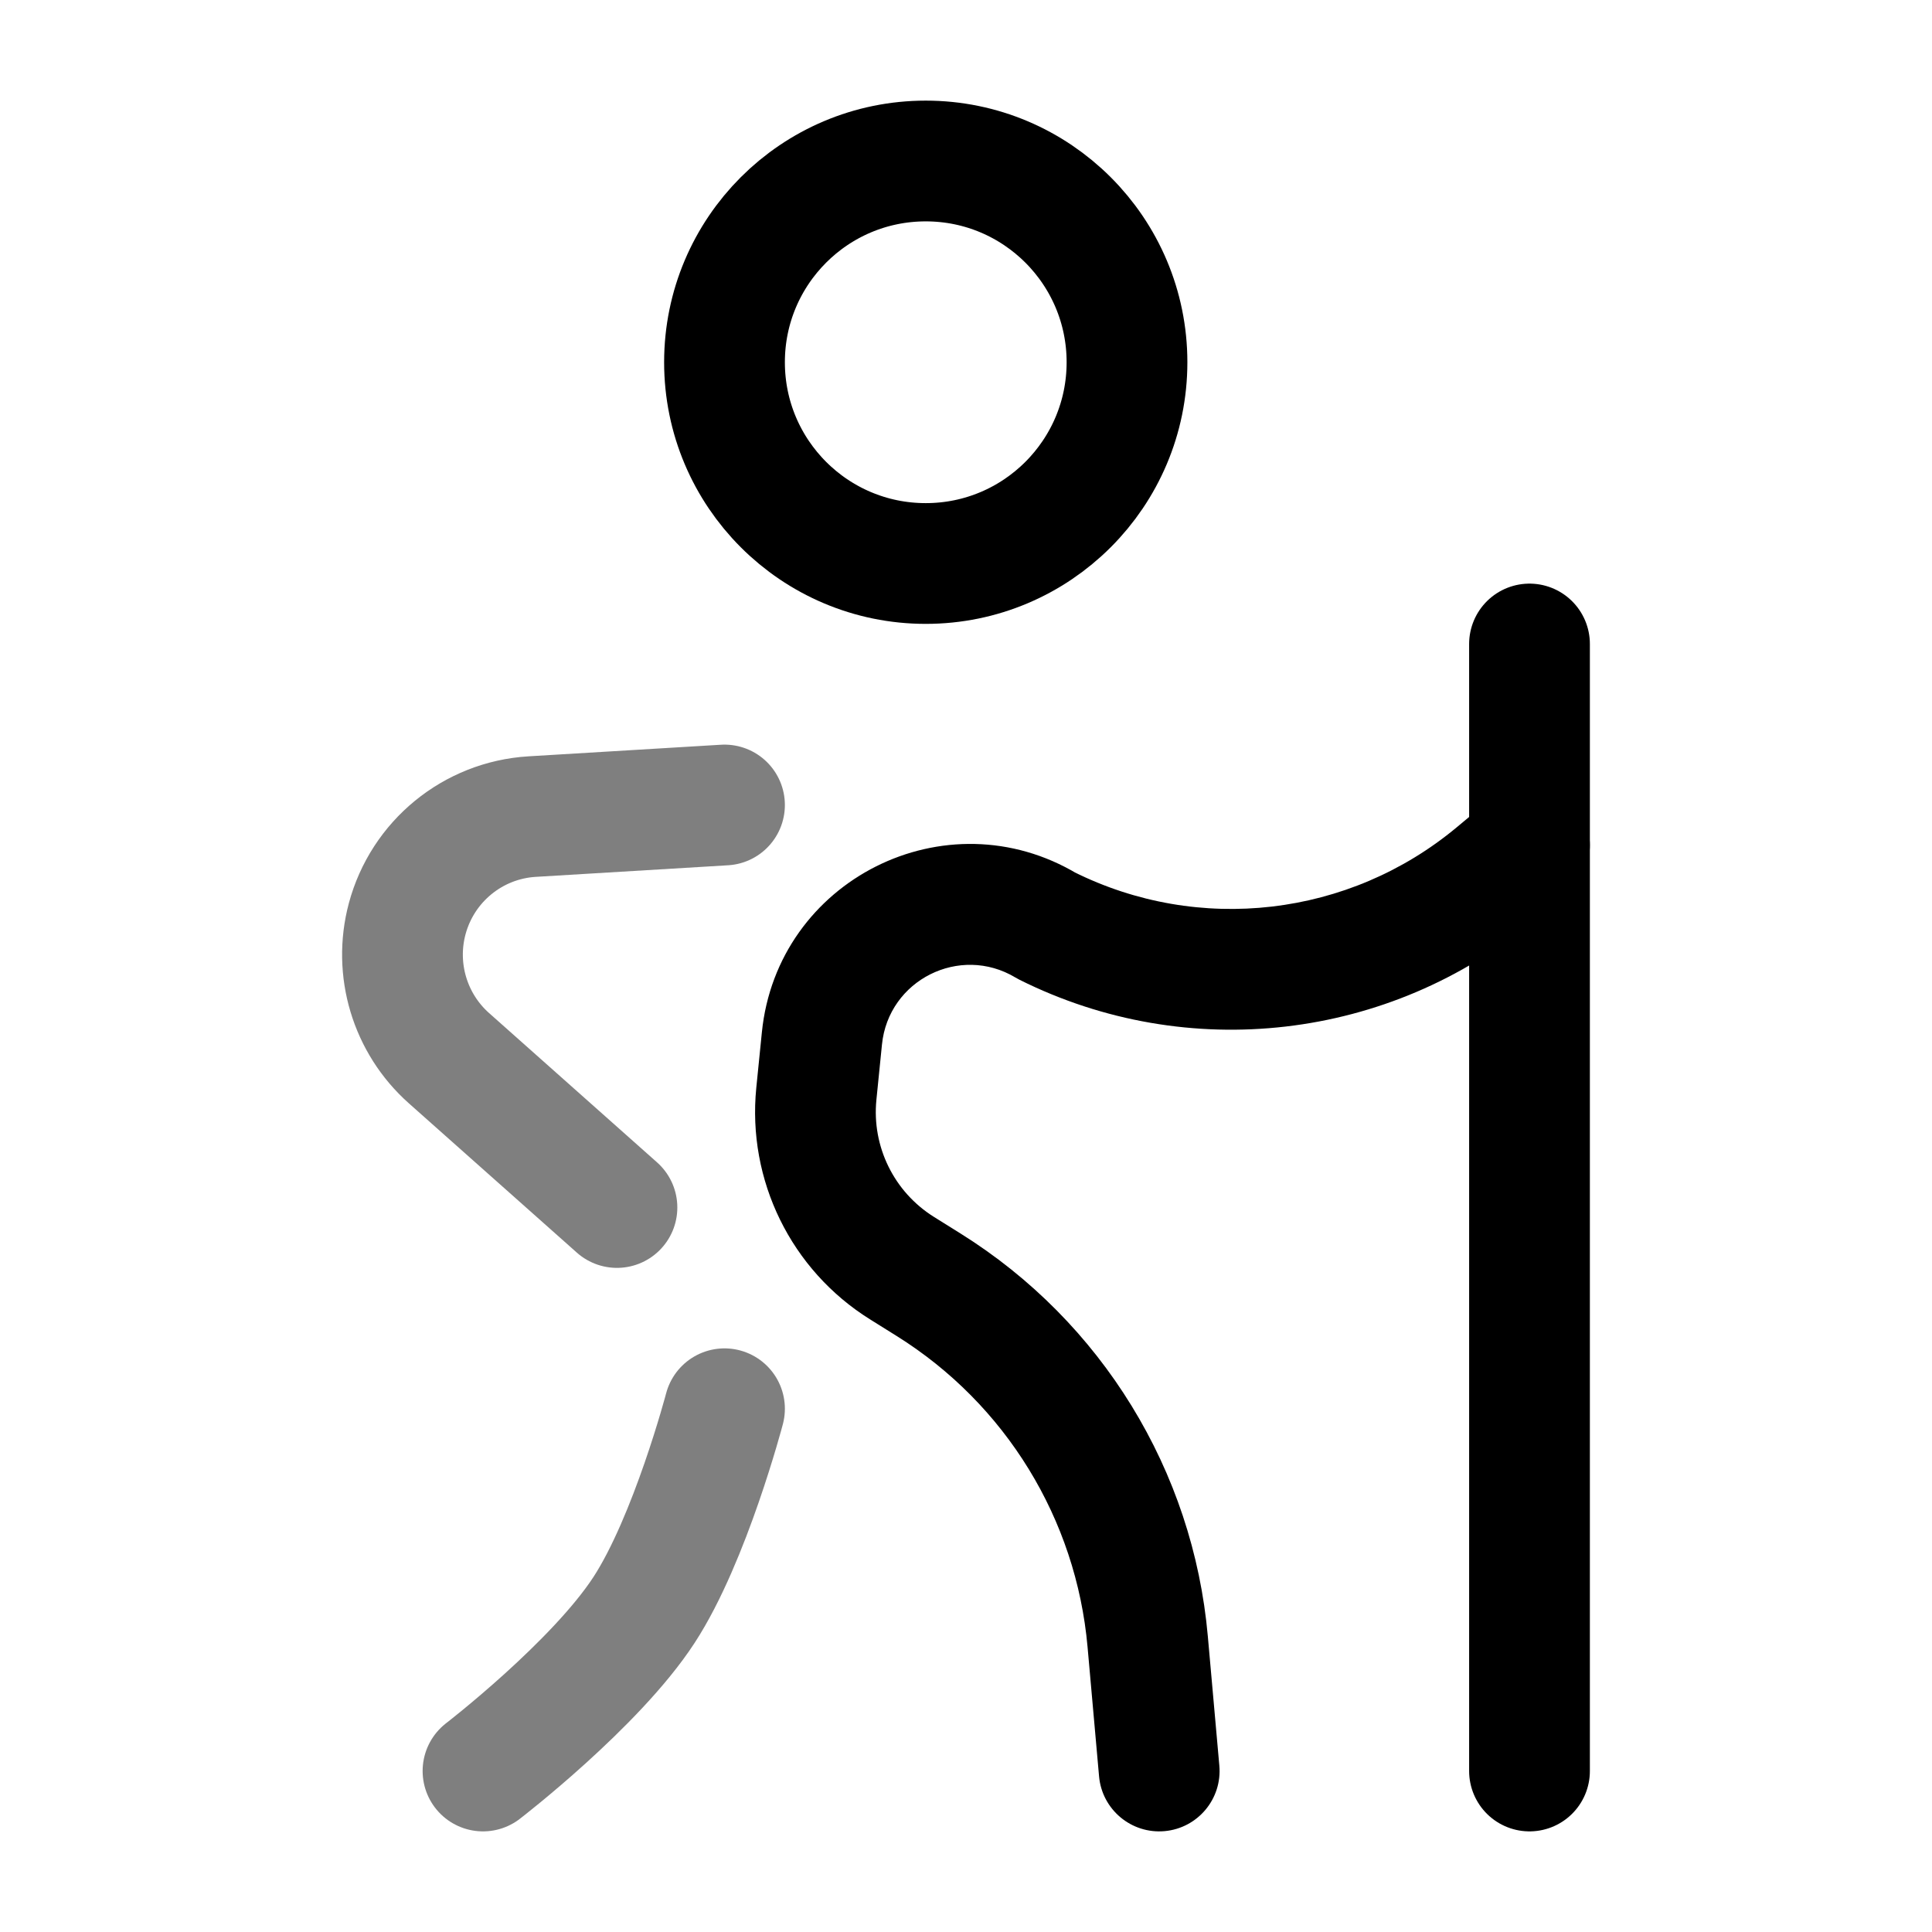 <svg width="24" height="24" viewBox="0 0 24 24" fill="none" xmlns="http://www.w3.org/2000/svg">
<circle cx="11.5" cy="4.5" r="2.5" stroke="black" stroke-width="1.5"/>
<path opacity="0.5" d="M9 17.5C9 17.5 8.574 19.119 8 20C7.397 20.925 6 22 6 22" stroke="black" stroke-width="1.5" stroke-linecap="round"/>
<path d="M10.21 12.901L10.956 12.976L10.21 12.901ZM10.141 13.587L9.395 13.512L10.141 13.587ZM18.577 10.853L18.096 10.277L18.096 10.277L18.577 10.853ZM19.48 11.076C19.798 10.811 19.841 10.338 19.576 10.02C19.311 9.702 18.838 9.659 18.52 9.924L19.48 11.076ZM11.204 15.753L10.807 16.389L10.807 16.389L11.204 15.753ZM11.537 15.961L11.935 15.325L11.935 15.325L11.537 15.961ZM14.257 20.393L15.004 20.326L14.257 20.393ZM13.653 22.067C13.69 22.479 14.054 22.784 14.467 22.747C14.879 22.71 15.184 22.346 15.147 21.933L13.653 22.067ZM13 11.5L12.614 12.143C12.631 12.153 12.647 12.162 12.665 12.171L13 11.5ZM10.21 12.901L9.464 12.826L9.395 13.512L10.141 13.587L10.887 13.662L10.956 12.976L10.21 12.901ZM18.577 10.853L19.057 11.429L19.48 11.076L19 10.5L18.52 9.924L18.096 10.277L18.577 10.853ZM11.204 15.753L10.807 16.389L11.14 16.597L11.537 15.961L11.935 15.325L11.602 15.117L11.204 15.753ZM14.257 20.393L13.51 20.459L13.653 22.067L14.4 22L15.147 21.933L15.004 20.326L14.257 20.393ZM13 11.5L12.665 12.171C14.754 13.215 17.263 12.924 19.057 11.429L18.577 10.853L18.096 10.277C16.76 11.39 14.891 11.607 13.335 10.829L13 11.5ZM11.537 15.961L11.14 16.597C12.492 17.442 13.369 18.871 13.51 20.459L14.257 20.393L15.004 20.326C14.822 18.27 13.685 16.419 11.935 15.325L11.537 15.961ZM10.141 13.587L9.395 13.512C9.28 14.662 9.827 15.777 10.807 16.389L11.204 15.753L11.602 15.117C11.106 14.807 10.829 14.243 10.887 13.662L10.141 13.587ZM10.21 12.901L10.956 12.976C11.036 12.174 11.923 11.729 12.614 12.143L13 11.5L13.386 10.857C11.752 9.876 9.653 10.93 9.464 12.826L10.21 12.901Z" fill="black"/>
<path d="M19 22V8" stroke="black" stroke-width="1.5" stroke-linecap="round"/>
<path opacity="0.5" d="M9 10L6.611 10.144C5.875 10.188 5.249 10.7 5.058 11.414C4.89 12.043 5.091 12.713 5.577 13.145L7.664 15" stroke="black" stroke-width="1.5" stroke-linecap="round"/>
</svg>
